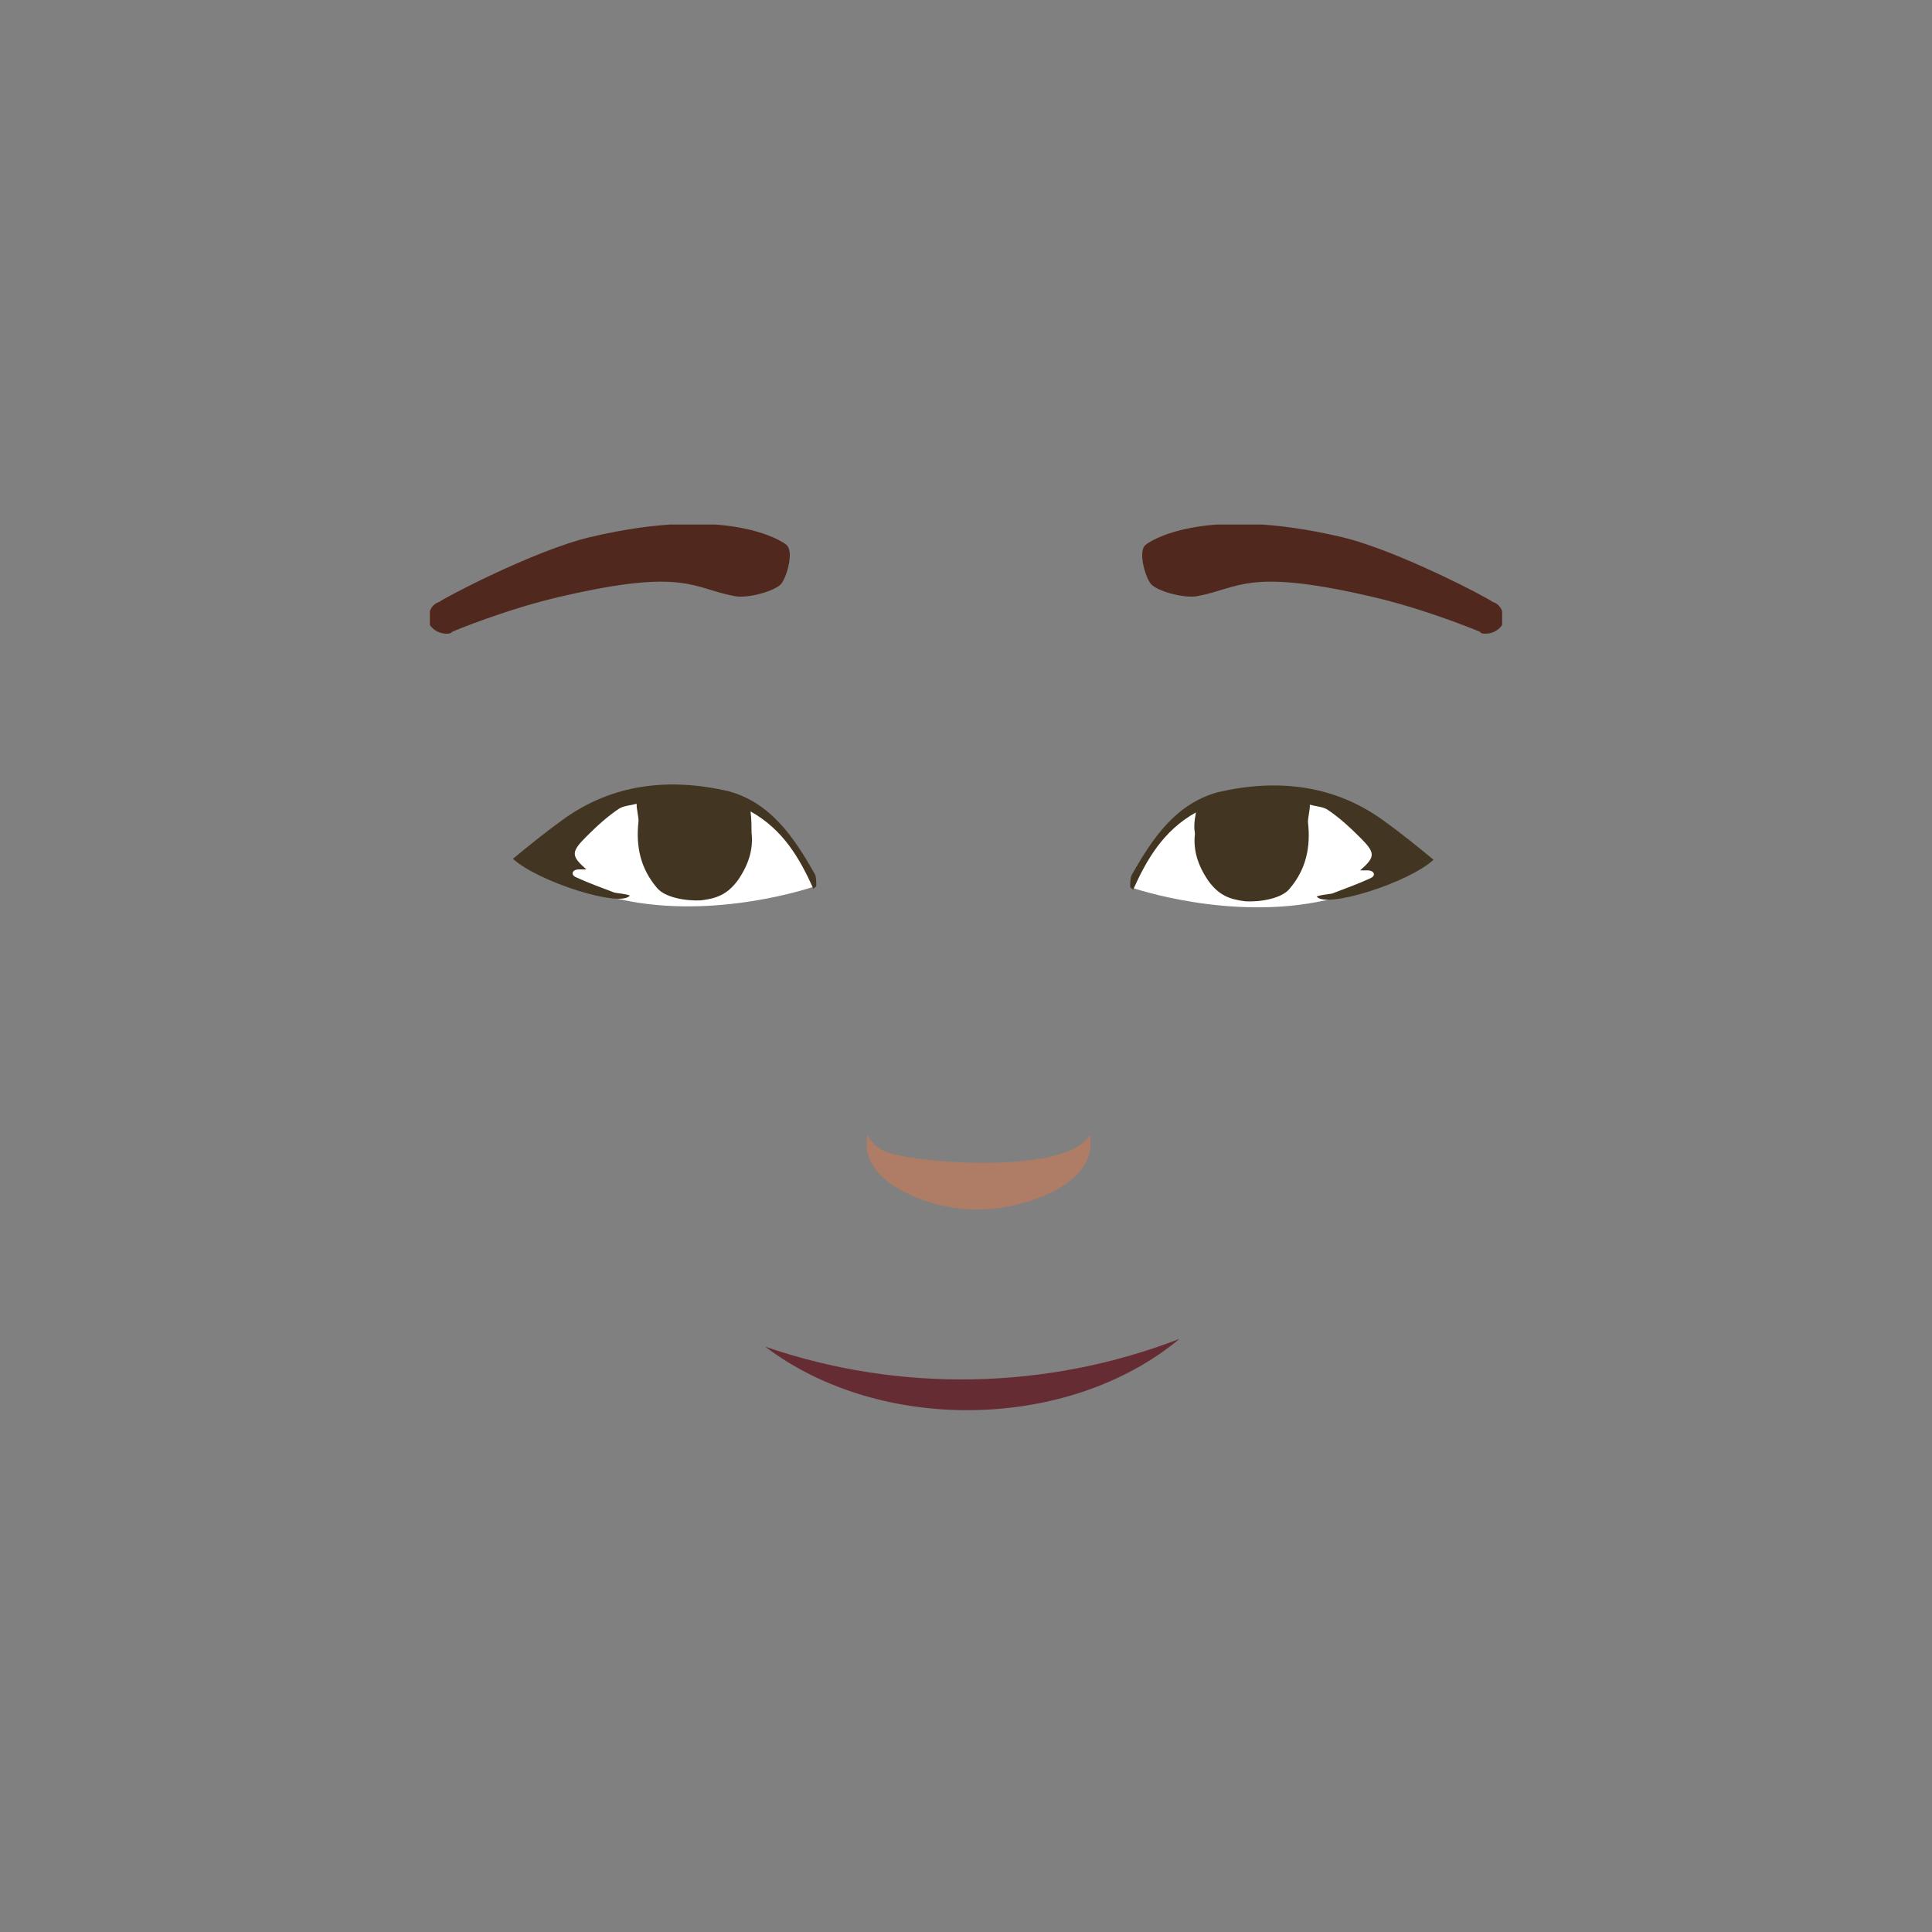 <?xml version="1.0" encoding="utf-8"?>
<!-- Generator: Adobe Illustrator 26.0.3, SVG Export Plug-In . SVG Version: 6.00 Build 0)  -->
<svg version="1.1" id="Calque_1" xmlns="http://www.w3.org/2000/svg" xmlns:xlink="http://www.w3.org/1999/xlink" x="0px" y="0px"
	 viewBox="0 0 200 200" style="enable-background:new 0 0 200 200;" xml:space="preserve">
<rect x="0" y="0" width="200" height="200" fill="#808080" stroke="none"/>
<style type="text/css">
	.st0{fill:#662C34;}
	.st1{clip-path:url(#SVGID_00000005957534407184440110000012217460125073121711_);fill:#51281D;}
	.st2{clip-path:url(#SVGID_00000037675217273991648810000010581704827414020790_);fill:#51281D;}
	.st3{fill:#FFFFFF;}
	.st4{fill:#423522;}
	.st5{fill:#AF7C66;}
</style>
<g>
	<path class="st0" d="M79.2,139.4c13.9,4.8,29.2,4.5,42.9-0.8C110.7,148.1,91.2,148.5,79.2,139.4L79.2,139.4z"/>
</g>
<g>
	<g>
		<g>
			<g>
				<g>
					<g>
						<g>
							<g>
								<defs>
									<polygon id="SVGID_1_" points="118.2,54.3 118.2,54.3 155.5,54.3 155.5,65.6 118.2,65.6 									"/>
								</defs>
								<clipPath id="SVGID_00000093174560308240578140000017403648286740230817_">
									<use xlink:href="#SVGID_1_"  style="overflow:visible;"/>
								</clipPath>
								<path style="clip-path:url(#SVGID_00000093174560308240578140000017403648286740230817_);fill:#51281D;" d="M153.8,65.6
									c-0.2,0-0.5,0-0.6-0.2c0,0-5.7-2.4-11.5-3.7c-12.6-2.9-13.4-0.8-17.7,0c-1.3,0.3-4.3-0.5-4.9-1.3c-0.6-0.8-1.3-3.4-0.5-4
									c0.3-0.3,5.9-4.2,20.3-0.8c5.9,1.4,15.5,6.5,15.6,6.7c1,0.3,1.3,1.4,1,2.4C155.1,65.3,154.4,65.6,153.8,65.6z"/>
							</g>
						</g>
					</g>
				</g>
			</g>
		</g>
	</g>
	<g>
		<g>
			<g>
				<g>
					<g>
						<g>
							<g>
								<defs>
									<polygon id="SVGID_00000088825354568905080460000010915182920624237214_" points="81.8,54.3 81.8,54.3 44.5,54.3 
										44.5,65.6 81.8,65.6 									"/>
								</defs>
								<clipPath id="SVGID_00000150792345679093190760000015737127169854246292_">
									<use xlink:href="#SVGID_00000088825354568905080460000010915182920624237214_"  style="overflow:visible;"/>
								</clipPath>
								<path style="clip-path:url(#SVGID_00000150792345679093190760000015737127169854246292_);fill:#51281D;" d="M46.2,65.6
									c0.2,0,0.5,0,0.6-0.2c0,0,5.7-2.4,11.5-3.7c12.6-2.9,13.4-0.8,17.7,0c1.3,0.3,4.3-0.5,4.9-1.3s1.3-3.4,0.5-4
									c-0.3-0.3-5.9-4.2-20.3-0.8c-5.9,1.4-15.5,6.5-15.6,6.7c-1,0.3-1.3,1.4-1,2.4C44.9,65.3,45.6,65.6,46.2,65.6z"/>
							</g>
						</g>
					</g>
				</g>
			</g>
		</g>
	</g>
</g>
<g>
	<g>
		<path class="st3" d="M84.2,91.8c0,0-10.1,3.5-20,1.3S54,89.2,54,89.2l8-5.7l5.4-1.3L77,83l2.4,1.8l3.2,3.4L84.2,91.8z"/>
		<path class="st4" d="M77.7,84c3.4,1.9,5.1,4.9,6.5,8c0.2-0.2,0.3-0.2,0.3-0.3c0-0.5,0-1-0.2-1.3c-2.1-3.7-4.5-7.3-8.9-8.5
			c-6.1-1.4-12-0.8-17.2,3c-1.8,1.3-3.4,2.6-5.1,4c2.6,2.4,11.2,5.1,12.1,3.8c-0.6-0.2-1.1-0.2-1.6-0.3c-1.3-0.5-2.7-1-4-1.6
			C59,90.5,59.3,90,59.9,90c0.2,0,0.3,0,0.8,0c-1.6-1.4-1.6-1.8,0-3.4c1.1-1.1,2.2-2.1,3.4-2.9c0.5-0.3,1.1-0.3,1.8-0.5
			c0,0.6,0.2,1.3,0.2,1.8c-0.3,2.6,0.2,4.9,1.9,6.9c0.8,1,3,1.4,4.6,1.3c1.6-0.2,2.7-0.6,3.8-2.1c1.1-1.6,1.6-3.2,1.4-4.9
			C77.8,85.6,77.8,84.9,77.7,84z"/>
	</g>
	<g>
		<path class="st3" d="M117.2,91.9c0,0,10.1,3.5,20,1.3c9.9-2.2,10.2-3.8,10.2-3.8l-8-5.7l-5.6-1.3l-9.6,0.8l-2.4,1.8l-3.2,3.4
			L117.2,91.9z"/>
		<path class="st4" d="M123.8,84.1c-3.4,1.9-5.1,4.9-6.5,8c-0.2-0.2-0.3-0.2-0.3-0.3c0-0.5,0-1,0.2-1.3c2.1-3.7,4.5-7.3,8.9-8.5
			c6.1-1.4,12-0.8,17.2,3c1.8,1.3,3.4,2.6,5.1,4c-2.6,2.4-11.2,5.1-12.1,3.8c0.6-0.2,1.1-0.2,1.6-0.3c1.3-0.5,2.7-1,4-1.6
			c0.6-0.3,0.3-0.8-0.3-0.8c-0.2,0-0.3,0-0.8,0c1.6-1.4,1.6-1.8,0-3.4c-1.1-1.1-2.2-2.1-3.4-2.9c-0.5-0.3-1.1-0.3-1.8-0.5
			c0,0.6-0.2,1.3-0.2,1.8c0.3,2.6-0.2,4.9-1.9,6.9c-0.8,1-3,1.4-4.6,1.3c-1.6-0.2-2.7-0.6-3.8-2.1c-1.1-1.6-1.6-3.2-1.4-4.9
			C123.6,85.7,123.6,85.2,123.8,84.1z"/>
	</g>
	<g>
		<path class="st5" d="M112.8,117.5c1.1,5.3-7.5,7.8-11.5,7.7c-4,0.2-12.6-2.4-11.5-7.7c0.6,1.1,1.4,1.6,2.4,1.9
			C96,120.5,110.5,121.5,112.8,117.5L112.8,117.5z"/>
	</g>
</g>
</svg>
